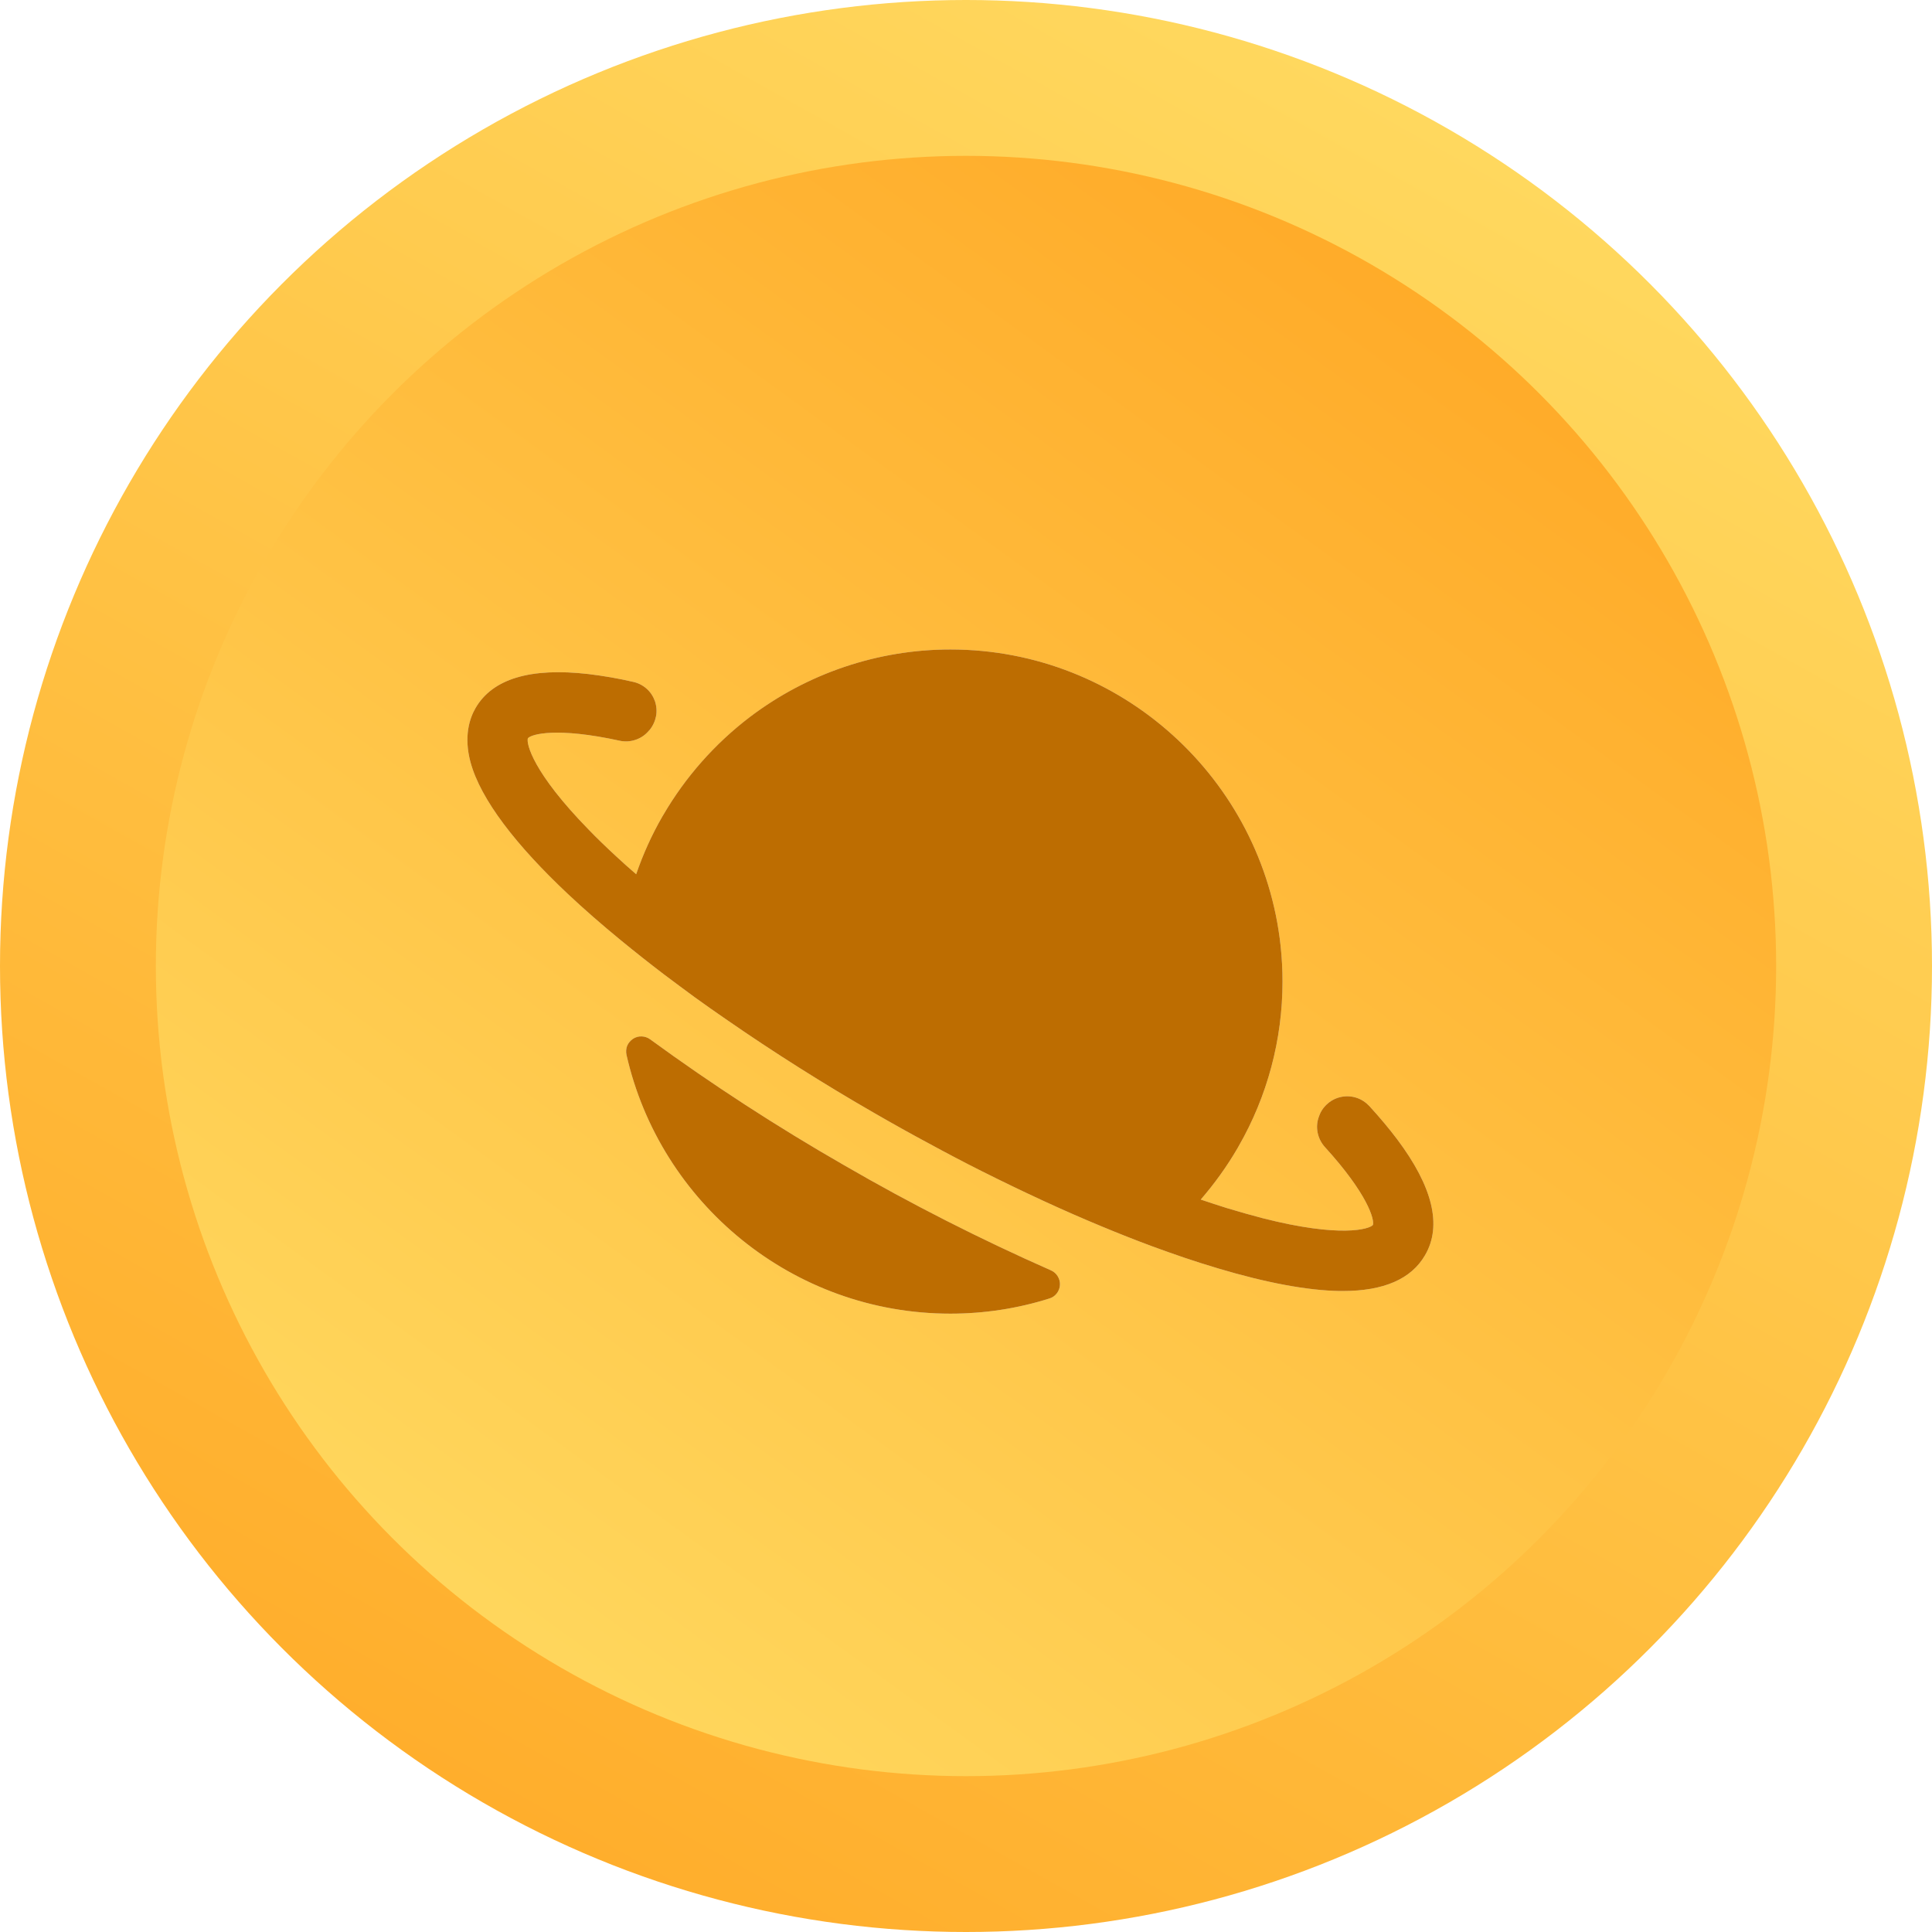 <svg width="18" height="18" viewBox="0 0 18 18" fill="none" xmlns="http://www.w3.org/2000/svg">
<circle cx="9" cy="9" r="9" transform="rotate(-180 9 9)" fill="url(#paint0_linear)"/>
<circle cx="9" cy="9" r="7.548" fill="url(#paint1_linear)"/>
<g clip-path="url(#clip0)">
<path d="M6.057 9.683C6.034 9.666 6.006 9.657 5.978 9.656C5.949 9.655 5.921 9.664 5.897 9.679C5.873 9.695 5.854 9.718 5.843 9.744C5.833 9.771 5.831 9.8 5.837 9.828C6.149 11.207 7.384 12.239 8.855 12.239C9.167 12.239 9.478 12.192 9.776 12.098C9.804 12.09 9.828 12.073 9.846 12.05C9.863 12.028 9.874 12 9.875 11.971C9.877 11.943 9.869 11.914 9.854 11.89C9.839 11.865 9.816 11.846 9.79 11.835C9.131 11.544 8.489 11.218 7.866 10.857C7.242 10.499 6.638 10.107 6.057 9.683ZM13.016 10.613C12.942 10.515 12.856 10.412 12.758 10.305C12.725 10.27 12.685 10.243 12.639 10.228C12.594 10.213 12.546 10.21 12.499 10.219C12.452 10.228 12.408 10.249 12.372 10.28C12.335 10.311 12.307 10.35 12.291 10.395C12.291 10.398 12.289 10.401 12.288 10.403C12.27 10.451 12.266 10.502 12.276 10.552C12.286 10.602 12.309 10.648 12.343 10.686C12.743 11.125 12.807 11.363 12.791 11.413C12.756 11.452 12.491 11.534 11.769 11.351C11.665 11.324 11.552 11.292 11.429 11.255C11.35 11.23 11.269 11.204 11.187 11.176C11.316 11.027 11.431 10.867 11.53 10.697C11.533 10.692 11.536 10.687 11.539 10.681C11.808 10.214 11.949 9.684 11.949 9.145C11.949 9.034 11.943 8.922 11.931 8.811C11.763 7.261 10.447 6.051 8.855 6.051C8.179 6.051 7.522 6.273 6.985 6.682C6.659 6.93 6.385 7.24 6.179 7.594C6.176 7.599 6.173 7.604 6.17 7.609C6.072 7.779 5.991 7.959 5.927 8.145C5.861 8.088 5.798 8.032 5.737 7.975C5.642 7.887 5.558 7.806 5.484 7.729C4.964 7.197 4.902 6.928 4.918 6.878C4.954 6.838 5.192 6.774 5.773 6.901C5.823 6.912 5.875 6.909 5.923 6.892C5.971 6.876 6.014 6.846 6.046 6.807L6.053 6.8C6.083 6.763 6.103 6.719 6.112 6.673C6.121 6.626 6.117 6.578 6.102 6.533C6.086 6.488 6.06 6.448 6.025 6.417C5.989 6.385 5.946 6.363 5.9 6.353C5.762 6.321 5.623 6.297 5.482 6.28C4.942 6.218 4.589 6.324 4.431 6.596C4.374 6.694 4.32 6.862 4.383 7.099C4.478 7.452 4.814 7.88 5.291 8.328C5.442 8.471 5.608 8.616 5.785 8.761C5.913 8.866 6.048 8.973 6.187 9.079C6.28 9.149 6.375 9.219 6.471 9.29C6.568 9.36 6.666 9.429 6.765 9.497C7.211 9.806 7.683 10.104 8.146 10.37C8.314 10.467 8.482 10.561 8.65 10.651C8.817 10.742 8.984 10.829 9.148 10.912C9.533 11.105 9.91 11.28 10.271 11.429C10.425 11.493 10.577 11.553 10.725 11.608C10.934 11.685 11.135 11.754 11.328 11.811L11.347 11.817C11.799 11.952 12.181 12.023 12.48 12.028H12.511C12.892 12.028 13.149 11.916 13.277 11.694C13.437 11.42 13.349 11.056 13.016 10.613Z" fill="#E8E8E8"/>
<path d="M6.057 9.683C6.034 9.666 6.006 9.657 5.978 9.656C5.949 9.655 5.921 9.663 5.897 9.679C5.873 9.695 5.854 9.718 5.843 9.744C5.833 9.771 5.831 9.8 5.837 9.828C6.149 11.207 7.384 12.239 8.855 12.239C9.167 12.239 9.478 12.192 9.776 12.098C9.804 12.09 9.828 12.073 9.846 12.05C9.863 12.028 9.874 12 9.875 11.971C9.877 11.943 9.869 11.914 9.854 11.89C9.839 11.865 9.816 11.846 9.79 11.835C9.131 11.544 8.489 11.218 7.866 10.857C7.242 10.499 6.638 10.107 6.057 9.683ZM13.016 10.613C12.942 10.515 12.856 10.412 12.758 10.305C12.725 10.27 12.685 10.243 12.639 10.228C12.594 10.213 12.546 10.21 12.499 10.219C12.452 10.228 12.408 10.249 12.372 10.28C12.335 10.311 12.307 10.35 12.291 10.395C12.291 10.398 12.289 10.401 12.288 10.403C12.27 10.451 12.266 10.502 12.276 10.552C12.286 10.602 12.309 10.648 12.343 10.686C12.743 11.125 12.807 11.363 12.791 11.413C12.756 11.452 12.491 11.534 11.769 11.351C11.665 11.324 11.552 11.292 11.429 11.255C11.35 11.23 11.269 11.204 11.187 11.176C11.316 11.027 11.431 10.867 11.53 10.697C11.533 10.692 11.536 10.687 11.539 10.681C11.808 10.214 11.949 9.684 11.949 9.145C11.949 9.034 11.943 8.922 11.931 8.811C11.763 7.261 10.447 6.051 8.855 6.051C8.179 6.051 7.522 6.273 6.984 6.682C6.659 6.93 6.385 7.24 6.179 7.594C6.176 7.599 6.173 7.604 6.17 7.609C6.072 7.779 5.991 7.959 5.927 8.145C5.861 8.088 5.798 8.032 5.737 7.975C5.642 7.887 5.558 7.806 5.484 7.729C4.964 7.197 4.902 6.928 4.918 6.878C4.954 6.838 5.192 6.774 5.773 6.901C5.823 6.912 5.874 6.909 5.923 6.892C5.971 6.876 6.014 6.846 6.046 6.807L6.053 6.8C6.083 6.763 6.103 6.719 6.112 6.673C6.121 6.626 6.117 6.578 6.102 6.533C6.086 6.488 6.06 6.448 6.025 6.417C5.989 6.385 5.946 6.363 5.9 6.353C5.762 6.321 5.623 6.297 5.482 6.28C4.942 6.218 4.589 6.324 4.431 6.596C4.374 6.694 4.32 6.862 4.383 7.099C4.478 7.452 4.814 7.88 5.29 8.328C5.442 8.471 5.608 8.616 5.785 8.761C5.913 8.866 6.048 8.973 6.187 9.079C6.28 9.149 6.375 9.219 6.471 9.29C6.568 9.36 6.666 9.429 6.765 9.497C7.211 9.806 7.683 10.104 8.146 10.37C8.314 10.467 8.482 10.561 8.65 10.651C8.817 10.742 8.983 10.829 9.148 10.912C9.533 11.105 9.91 11.28 10.271 11.429C10.425 11.493 10.577 11.553 10.725 11.608C10.934 11.685 11.135 11.754 11.328 11.811L11.347 11.817C11.799 11.952 12.181 12.023 12.48 12.028H12.511C12.892 12.028 13.149 11.916 13.277 11.694C13.437 11.42 13.349 11.056 13.016 10.613Z" fill="#BD6D01"/>
</g>
<defs>
<linearGradient id="paint0_linear" x1="14.516" y1="-1.161" x2="3.629" y2="18.29" gradientUnits="userSpaceOnUse">
<stop stop-color="#FFA825"/>
<stop offset="1" stop-color="#FFDC63"/>
</linearGradient>
<linearGradient id="paint1_linear" x1="13.935" y1="1.742" x2="3.194" y2="16.548" gradientUnits="userSpaceOnUse">
<stop stop-color="#FFA825"/>
<stop offset="1" stop-color="#FFDC63"/>
</linearGradient>
<clipPath id="clip0">
<rect width="9" height="9" fill="white" transform="translate(4.355 4.645)"/>
</clipPath>
</defs>
</svg>
